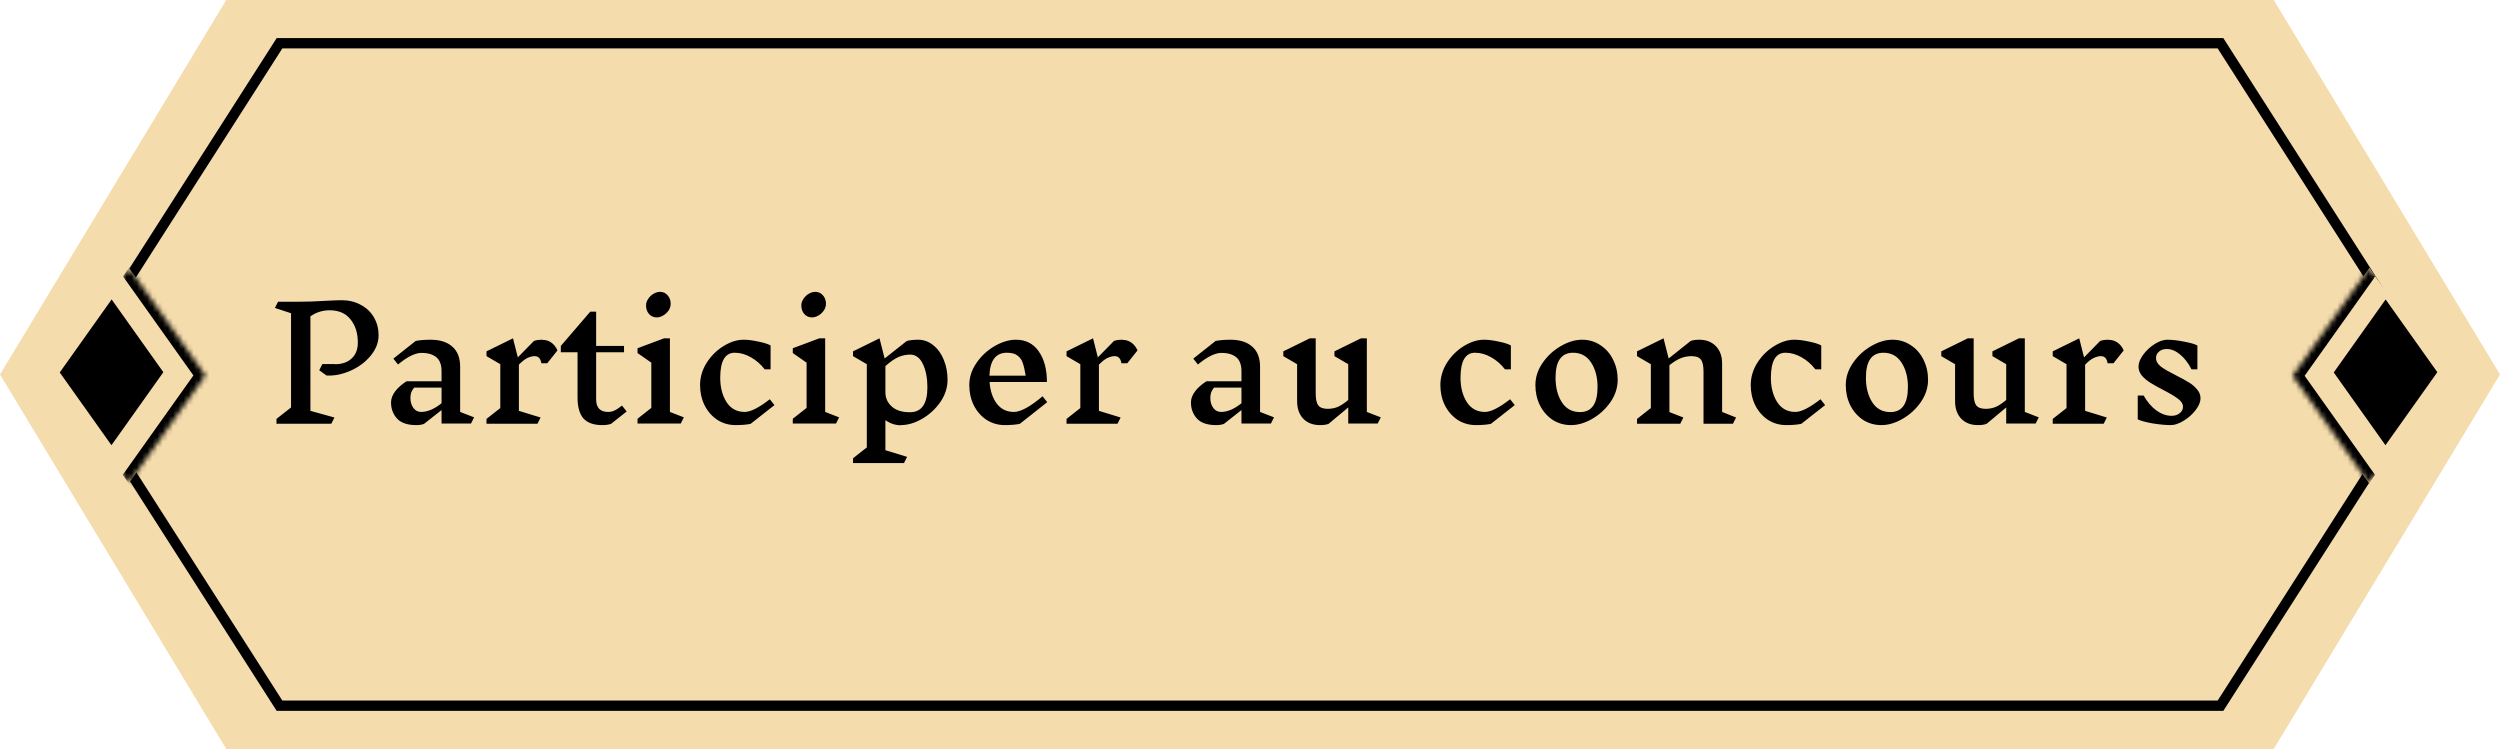 <svg width="484" height="145" viewBox="0 0 484 145" fill="none" xmlns="http://www.w3.org/2000/svg">
<path d="M43.801 0H440.199L484 72.5L440.199 145H43.801L0 72.5L43.801 0Z" fill="#F5DCAC"/>
<path d="M429.888 8.373L470.892 72.5L429.888 136.627H54.112L13.108 72.5L54.112 8.373H429.888Z" fill="#F5DCAC" stroke="black" stroke-width="2"/>
<mask id="path-3-inside-1_2318_240" fill="white">
<path d="M39.759 72.684L24.914 93.57L10.12 72.756L24.966 51.87L39.759 72.684Z"/>
</mask>
<path d="M39.759 72.684L24.914 93.57L10.12 72.756L24.966 51.87L39.759 72.684Z" fill="#F5DCAC"/>
<path d="M39.759 72.684L40.918 74.314L42.077 72.684L40.918 71.054L39.759 72.684ZM39.759 72.684L38.601 71.054L23.756 91.94L24.914 93.57L26.073 95.2L40.918 74.314L39.759 72.684ZM24.966 51.87L23.807 53.501L38.601 74.314L39.759 72.684L40.918 71.054L26.124 50.24L24.966 51.87Z" fill="black" mask="url(#path-3-inside-1_2318_240)"/>
<path d="M31.623 72.058L21.578 86.192L11.566 72.106L21.612 57.972L31.623 72.058Z" fill="black"/>
<mask id="path-6-inside-2_2318_240" fill="white">
<path d="M443.859 72.756L458.704 51.87L473.498 72.684L458.653 93.57L443.859 72.756Z"/>
</mask>
<path d="M443.859 72.756L458.704 51.87L473.498 72.684L458.653 93.57L443.859 72.756Z" fill="#F5DCAC"/>
<path d="M443.859 72.756L442.7 71.126L441.542 72.756L442.7 74.386L443.859 72.756ZM443.859 72.756L445.018 74.386L459.863 53.501L458.704 51.87L457.546 50.24L442.7 71.126L443.859 72.756ZM458.653 93.57L459.812 91.94L445.018 71.126L443.859 72.756L442.7 74.386L457.494 95.2L458.653 93.57Z" fill="black" mask="url(#path-6-inside-2_2318_240)"/>
<path d="M471.868 72.058L461.822 86.192L451.811 72.106L461.857 57.972L471.868 72.058Z" fill="black"/>
<path d="M64.866 70.51C66.226 70.51 67.296 70.14 68.076 69.4C68.876 68.66 69.276 67.64 69.276 66.34C69.276 64.5 68.806 63 67.866 61.84C66.946 60.66 65.596 60.07 63.816 60.07C62.456 60.07 61.216 60.46 60.096 61.24V79.54L64.746 80.83L64.146 82.03H53.526V81.1L56.346 78.88V60.64L53.226 59.62L53.826 58.42H57.306C59.246 58.42 61.156 58.36 63.036 58.24C64.436 58.16 65.466 58.12 66.126 58.12C67.526 58.12 68.766 58.42 69.846 59.02C70.946 59.6 71.796 60.41 72.396 61.45C72.996 62.49 73.296 63.64 73.296 64.9C73.296 66.3 72.786 67.62 71.766 68.86C70.746 70.1 69.446 71.07 67.866 71.77C66.286 72.47 64.736 72.78 63.216 72.7L61.806 71.68L62.406 70.48H64.836L64.866 70.51ZM91.184 82H85.484V79.39L82.094 82.06C81.694 82.22 81.194 82.3 80.594 82.3C78.874 82.3 77.624 81.87 76.844 81.01C76.084 80.15 75.704 79.12 75.704 77.92C75.704 77.2 75.964 76.49 76.484 75.79C77.004 75.09 77.744 74.43 78.704 73.81H85.484V71.89C85.484 70.59 85.134 69.67 84.434 69.13C83.754 68.59 82.814 68.32 81.614 68.32C80.374 68.32 78.854 69.07 77.054 70.57L76.154 69.43L80.474 66.01C81.274 65.85 82.234 65.77 83.354 65.77C85.174 65.77 86.584 66.22 87.584 67.12C88.584 68 89.084 69.29 89.084 70.99V79.75L91.784 80.8L91.184 82ZM81.554 79.75C82.774 79.75 84.084 79.19 85.484 78.07V75.04H80.174C79.914 75.36 79.724 75.68 79.604 76C79.504 76.32 79.454 76.67 79.454 77.05C79.454 77.79 79.644 78.43 80.024 78.97C80.404 79.49 80.914 79.75 81.554 79.75ZM105.017 65.8C105.677 65.8 106.257 65.98 106.757 66.34C107.257 66.7 107.647 67.2 107.927 67.84L105.947 70.33H104.807C104.727 69.83 104.577 69.48 104.357 69.28C104.157 69.06 103.877 68.95 103.517 68.95C103.077 68.95 102.607 69.07 102.107 69.31C101.627 69.53 101.077 69.96 100.457 70.6V79.54L104.657 80.83L104.057 82.03H94.187V81.1L96.857 79V70.51L94.187 68.95V68.02L99.317 65.5L100.247 69.19L103.367 66.01C103.787 65.85 104.337 65.77 105.017 65.77V65.8ZM118.293 82.06C117.833 82.22 117.273 82.3 116.613 82.3C114.953 82.3 113.733 81.87 112.953 81.01C112.193 80.13 111.813 78.78 111.813 76.96V68.2H108.573V66.97L114.273 60.34H115.413V66.97H120.813V68.2H115.413V77.32C115.413 78.94 116.193 79.75 117.753 79.75C118.173 79.75 118.573 79.66 118.953 79.48C119.353 79.3 119.843 78.98 120.423 78.52L121.323 79.66L118.293 82.06ZM131.795 82H123.425V81.07L126.095 78.97V70.21L123.425 68.35V67.42L128.555 65.5H129.695V79.75L132.395 80.8L131.795 82ZM127.775 56.5C128.375 56.5 128.865 56.72 129.245 57.16C129.645 57.6 129.845 58.15 129.845 58.81C129.845 59.27 129.705 59.71 129.425 60.13C129.145 60.53 128.795 60.85 128.375 61.09C127.955 61.33 127.545 61.45 127.145 61.45C126.545 61.45 126.045 61.23 125.645 60.79C125.265 60.35 125.075 59.8 125.075 59.14C125.075 58.68 125.215 58.25 125.495 57.85C125.775 57.43 126.125 57.1 126.545 56.86C126.965 56.62 127.375 56.5 127.775 56.5ZM143.965 65.77C144.785 65.77 145.735 65.89 146.815 66.13C147.915 66.35 148.705 66.6 149.185 66.88V71.5H148.045C147.265 70.5 146.365 69.72 145.345 69.16C144.345 68.58 143.305 68.29 142.225 68.29C141.305 68.29 140.605 68.7 140.125 69.52C139.665 70.34 139.435 71.54 139.435 73.12C139.435 75 139.845 76.58 140.665 77.86C141.485 79.12 142.655 79.75 144.175 79.75C145.315 79.75 146.935 78.93 149.035 77.29L149.935 78.43L145.315 82.06C144.515 82.22 143.555 82.3 142.435 82.3C141.115 82.3 139.925 81.96 138.865 81.28C137.825 80.58 137.005 79.64 136.405 78.46C135.825 77.28 135.535 75.98 135.535 74.56C135.535 73.02 135.965 71.57 136.825 70.21C137.705 68.85 138.805 67.77 140.125 66.97C141.445 66.17 142.725 65.77 143.965 65.77ZM161.854 82H153.484V81.07L156.154 78.97V70.21L153.484 68.35V67.42L158.614 65.5H159.754V79.75L162.454 80.8L161.854 82ZM157.834 56.5C158.434 56.5 158.924 56.72 159.304 57.16C159.704 57.6 159.904 58.15 159.904 58.81C159.904 59.27 159.764 59.71 159.484 60.13C159.204 60.53 158.854 60.85 158.434 61.09C158.014 61.33 157.604 61.45 157.204 61.45C156.604 61.45 156.104 61.23 155.704 60.79C155.324 60.35 155.134 59.8 155.134 59.14C155.134 58.68 155.274 58.25 155.554 57.85C155.834 57.43 156.184 57.1 156.604 56.86C157.024 56.62 157.434 56.5 157.834 56.5ZM174.414 82.33C173.334 82.33 172.334 82 171.414 81.34V87.16L175.614 88.45L175.014 89.65H165.144V88.72L167.814 86.62V70.51L165.144 68.95V68.02L170.274 65.5L171.264 69.4L175.554 66.01C176.194 65.85 176.924 65.77 177.744 65.77C178.824 65.77 179.794 66.12 180.654 66.82C181.534 67.5 182.214 68.43 182.694 69.61C183.194 70.79 183.444 72.09 183.444 73.51C183.444 75.05 182.974 76.5 182.034 77.86C181.094 79.2 179.914 80.28 178.494 81.1C177.094 81.9 175.734 82.3 174.414 82.3V82.33ZM176.214 68.65C175.454 68.65 174.714 68.8 173.994 69.1C173.274 69.4 172.414 69.99 171.414 70.87V75.94C171.414 77.04 171.824 77.96 172.644 78.7C173.464 79.44 174.634 79.81 176.154 79.81C178.414 79.81 179.544 78.2 179.544 74.98C179.544 73.2 179.254 71.7 178.674 70.48C178.094 69.26 177.274 68.65 176.214 68.65ZM197.434 82.06C196.634 82.22 195.674 82.3 194.554 82.3C193.234 82.3 192.044 81.96 190.984 81.28C189.944 80.58 189.124 79.64 188.524 78.46C187.944 77.28 187.654 75.98 187.654 74.56C187.654 73.02 188.124 71.58 189.064 70.24C190.004 68.88 191.174 67.8 192.574 67C193.994 66.18 195.364 65.77 196.684 65.77C198.584 65.77 200.054 66.52 201.094 68.02C202.154 69.52 202.684 71.5 202.684 73.96H191.584C191.704 75.66 192.164 77.05 192.964 78.13C193.784 79.21 194.894 79.75 196.294 79.75C197.594 79.75 199.444 78.74 201.844 76.72L202.744 77.86L197.434 82.06ZM194.944 68.29C192.784 68.29 191.654 69.77 191.554 72.73H198.574C198.394 71.65 198.204 70.83 198.004 70.27C197.824 69.69 197.494 69.22 197.014 68.86C196.554 68.48 195.864 68.29 194.944 68.29ZM217.312 65.8C217.972 65.8 218.552 65.98 219.052 66.34C219.552 66.7 219.942 67.2 220.222 67.84L218.242 70.33H217.102C217.022 69.83 216.872 69.48 216.652 69.28C216.452 69.06 216.172 68.95 215.812 68.95C215.372 68.95 214.902 69.07 214.402 69.31C213.922 69.53 213.372 69.96 212.752 70.6V79.54L216.952 80.83L216.352 82.03H206.482V81.1L209.152 79V70.51L206.482 68.95V68.02L211.612 65.5L212.542 69.19L215.662 66.01C216.082 65.85 216.632 65.77 217.312 65.77V65.8ZM246.047 82H240.347V79.39L236.957 82.06C236.557 82.22 236.057 82.3 235.457 82.3C233.737 82.3 232.487 81.87 231.707 81.01C230.947 80.15 230.567 79.12 230.567 77.92C230.567 77.2 230.827 76.49 231.347 75.79C231.867 75.09 232.607 74.43 233.567 73.81H240.347V71.89C240.347 70.59 239.997 69.67 239.297 69.13C238.617 68.59 237.677 68.32 236.477 68.32C235.237 68.32 233.717 69.07 231.917 70.57L231.017 69.43L235.337 66.01C236.137 65.85 237.097 65.77 238.217 65.77C240.037 65.77 241.447 66.22 242.447 67.12C243.447 68 243.947 69.29 243.947 70.99V79.75L246.647 80.8L246.047 82ZM236.417 79.75C237.637 79.75 238.947 79.19 240.347 78.07V75.04H235.037C234.777 75.36 234.587 75.68 234.467 76C234.367 76.32 234.317 76.67 234.317 77.05C234.317 77.79 234.507 78.43 234.887 78.97C235.267 79.49 235.777 79.75 236.417 79.75ZM266.72 82H261.02V78.88L257.21 82.06C256.79 82.22 256.24 82.3 255.56 82.3C254.2 82.3 253.12 81.89 252.32 81.07C251.52 80.23 251.12 79.1 251.12 77.68V70.51L248.45 68.95V68.02L253.58 65.5H254.72V76.18C254.72 77.28 254.89 78.05 255.23 78.49C255.57 78.93 256.18 79.15 257.06 79.15C257.68 79.15 258.29 79.04 258.89 78.82C259.49 78.58 260.2 78.12 261.02 77.44V70.51L258.35 68.95V68.02L263.48 65.5H264.62V79.75L267.32 80.8L266.72 82ZM287.285 65.77C288.105 65.77 289.055 65.89 290.135 66.13C291.235 66.35 292.025 66.6 292.505 66.88V71.5H291.365C290.585 70.5 289.685 69.72 288.665 69.16C287.665 68.58 286.625 68.29 285.545 68.29C284.625 68.29 283.925 68.7 283.445 69.52C282.985 70.34 282.755 71.54 282.755 73.12C282.755 75 283.165 76.58 283.985 77.86C284.805 79.12 285.975 79.75 287.495 79.75C288.635 79.75 290.255 78.93 292.355 77.29L293.255 78.43L288.635 82.06C287.835 82.22 286.875 82.3 285.755 82.3C284.435 82.3 283.245 81.96 282.185 81.28C281.145 80.58 280.325 79.64 279.725 78.46C279.145 77.28 278.855 75.98 278.855 74.56C278.855 73.02 279.285 71.57 280.145 70.21C281.025 68.85 282.125 67.77 283.445 66.97C284.765 66.17 286.045 65.77 287.285 65.77ZM306.284 65.77C307.604 65.77 308.784 66.12 309.824 66.82C310.884 67.5 311.704 68.43 312.284 69.61C312.884 70.79 313.184 72.09 313.184 73.51C313.184 75.05 312.714 76.5 311.774 77.86C310.834 79.2 309.654 80.28 308.234 81.1C306.834 81.9 305.474 82.3 304.154 82.3C302.834 82.3 301.644 81.96 300.584 81.28C299.544 80.58 298.724 79.64 298.124 78.46C297.544 77.28 297.254 75.98 297.254 74.56C297.254 73.02 297.724 71.58 298.664 70.24C299.604 68.88 300.774 67.8 302.174 67C303.594 66.18 304.964 65.77 306.284 65.77ZM304.544 68.29C302.284 68.29 301.154 69.9 301.154 73.12C301.154 75.02 301.564 76.61 302.384 77.89C303.204 79.15 304.374 79.78 305.894 79.78C308.154 79.78 309.284 78.16 309.284 74.92C309.284 73.04 308.874 71.47 308.054 70.21C307.234 68.93 306.064 68.29 304.544 68.29ZM335.501 82.03H329.801V71.92C329.801 70.82 329.631 70.05 329.291 69.61C328.951 69.17 328.341 68.95 327.461 68.95C326.801 68.95 326.141 69.07 325.481 69.31C324.841 69.55 324.081 70.01 323.201 70.69V79.78L325.901 80.83L325.301 82.03H316.931V81.1L319.601 79V70.51L316.931 68.95V68.02L322.061 65.5L323.051 69.4L327.311 66.01C327.731 65.85 328.281 65.77 328.961 65.77C330.321 65.77 331.401 66.19 332.201 67.03C333.001 67.85 333.401 68.97 333.401 70.39V79.75L336.101 80.83L335.501 82.03ZM347.373 65.77C348.193 65.77 349.143 65.89 350.223 66.13C351.323 66.35 352.113 66.6 352.593 66.88V71.5H351.453C350.673 70.5 349.773 69.72 348.753 69.16C347.753 68.58 346.713 68.29 345.633 68.29C344.713 68.29 344.013 68.7 343.533 69.52C343.073 70.34 342.843 71.54 342.843 73.12C342.843 75 343.253 76.58 344.073 77.86C344.893 79.12 346.063 79.75 347.583 79.75C348.723 79.75 350.343 78.93 352.443 77.29L353.343 78.43L348.723 82.06C347.923 82.22 346.963 82.3 345.843 82.3C344.523 82.3 343.333 81.96 342.273 81.28C341.233 80.58 340.413 79.64 339.813 78.46C339.233 77.28 338.943 75.98 338.943 74.56C338.943 73.02 339.373 71.57 340.233 70.21C341.113 68.85 342.213 67.77 343.533 66.97C344.853 66.17 346.133 65.77 347.373 65.77ZM366.372 65.77C367.692 65.77 368.872 66.12 369.912 66.82C370.972 67.5 371.792 68.43 372.372 69.61C372.972 70.79 373.272 72.09 373.272 73.51C373.272 75.05 372.802 76.5 371.862 77.86C370.922 79.2 369.742 80.28 368.322 81.1C366.922 81.9 365.562 82.3 364.242 82.3C362.922 82.3 361.732 81.96 360.672 81.28C359.632 80.58 358.812 79.64 358.212 78.46C357.632 77.28 357.342 75.98 357.342 74.56C357.342 73.02 357.812 71.58 358.752 70.24C359.692 68.88 360.862 67.8 362.262 67C363.682 66.18 365.052 65.77 366.372 65.77ZM364.632 68.29C362.372 68.29 361.242 69.9 361.242 73.12C361.242 75.02 361.652 76.61 362.472 77.89C363.292 79.15 364.462 79.78 365.982 79.78C368.242 79.78 369.372 78.16 369.372 74.92C369.372 73.04 368.962 71.47 368.142 70.21C367.322 68.93 366.152 68.29 364.632 68.29ZM394.103 82H388.403V78.88L384.593 82.06C384.173 82.22 383.623 82.3 382.943 82.3C381.583 82.3 380.503 81.89 379.703 81.07C378.903 80.23 378.503 79.1 378.503 77.68V70.51L375.833 68.95V68.02L380.963 65.5H382.103V76.18C382.103 77.28 382.273 78.05 382.613 78.49C382.953 78.93 383.563 79.15 384.443 79.15C385.063 79.15 385.673 79.04 386.273 78.82C386.873 78.58 387.583 78.12 388.403 77.44V70.51L385.733 68.95V68.02L390.863 65.5H392.003V79.75L394.703 80.8L394.103 82ZM408.239 65.8C408.899 65.8 409.479 65.98 409.979 66.34C410.479 66.7 410.869 67.2 411.149 67.84L409.169 70.33H408.029C407.949 69.83 407.799 69.48 407.579 69.28C407.379 69.06 407.099 68.95 406.739 68.95C406.299 68.95 405.829 69.07 405.329 69.31C404.849 69.53 404.299 69.96 403.679 70.6V79.54L407.879 80.83L407.279 82.03H397.409V81.1L400.079 79V70.51L397.409 68.95V68.02L402.539 65.5L403.469 69.19L406.589 66.01C407.009 65.85 407.559 65.77 408.239 65.77V65.8ZM422.626 78.76C422.626 78.2 422.316 77.69 421.696 77.23C421.076 76.75 420.126 76.18 418.846 75.52C417.806 74.98 416.966 74.51 416.326 74.11C415.686 73.71 415.136 73.25 414.676 72.73C414.236 72.19 414.016 71.61 414.016 70.99C414.016 70.27 414.316 69.5 414.916 68.68C415.516 67.86 416.256 67.17 417.136 66.61C418.016 66.05 418.836 65.77 419.596 65.77C420.516 65.77 421.576 65.89 422.776 66.13C423.996 66.35 424.876 66.6 425.416 66.88V71.5H424.276C423.636 70.26 422.896 69.3 422.056 68.62C421.216 67.92 420.356 67.57 419.476 67.57C418.856 67.57 418.356 67.74 417.976 68.08C417.596 68.4 417.406 68.81 417.406 69.31C417.406 69.93 417.726 70.49 418.366 70.99C419.026 71.47 420.016 72.04 421.336 72.7C422.356 73.22 423.176 73.67 423.796 74.05C424.416 74.43 424.936 74.88 425.356 75.4C425.796 75.9 426.016 76.46 426.016 77.08C426.016 77.82 425.696 78.6 425.056 79.42C424.436 80.22 423.666 80.9 422.746 81.46C421.846 82.02 421.016 82.3 420.256 82.3C419.276 82.3 418.106 82.19 416.746 81.97C415.406 81.73 414.446 81.47 413.866 81.19V76.57H415.006C415.706 77.81 416.536 78.78 417.496 79.48C418.456 80.16 419.426 80.5 420.406 80.5C421.066 80.5 421.596 80.33 421.996 79.99C422.416 79.65 422.626 79.24 422.626 78.76Z" fill="black"/>
</svg>
